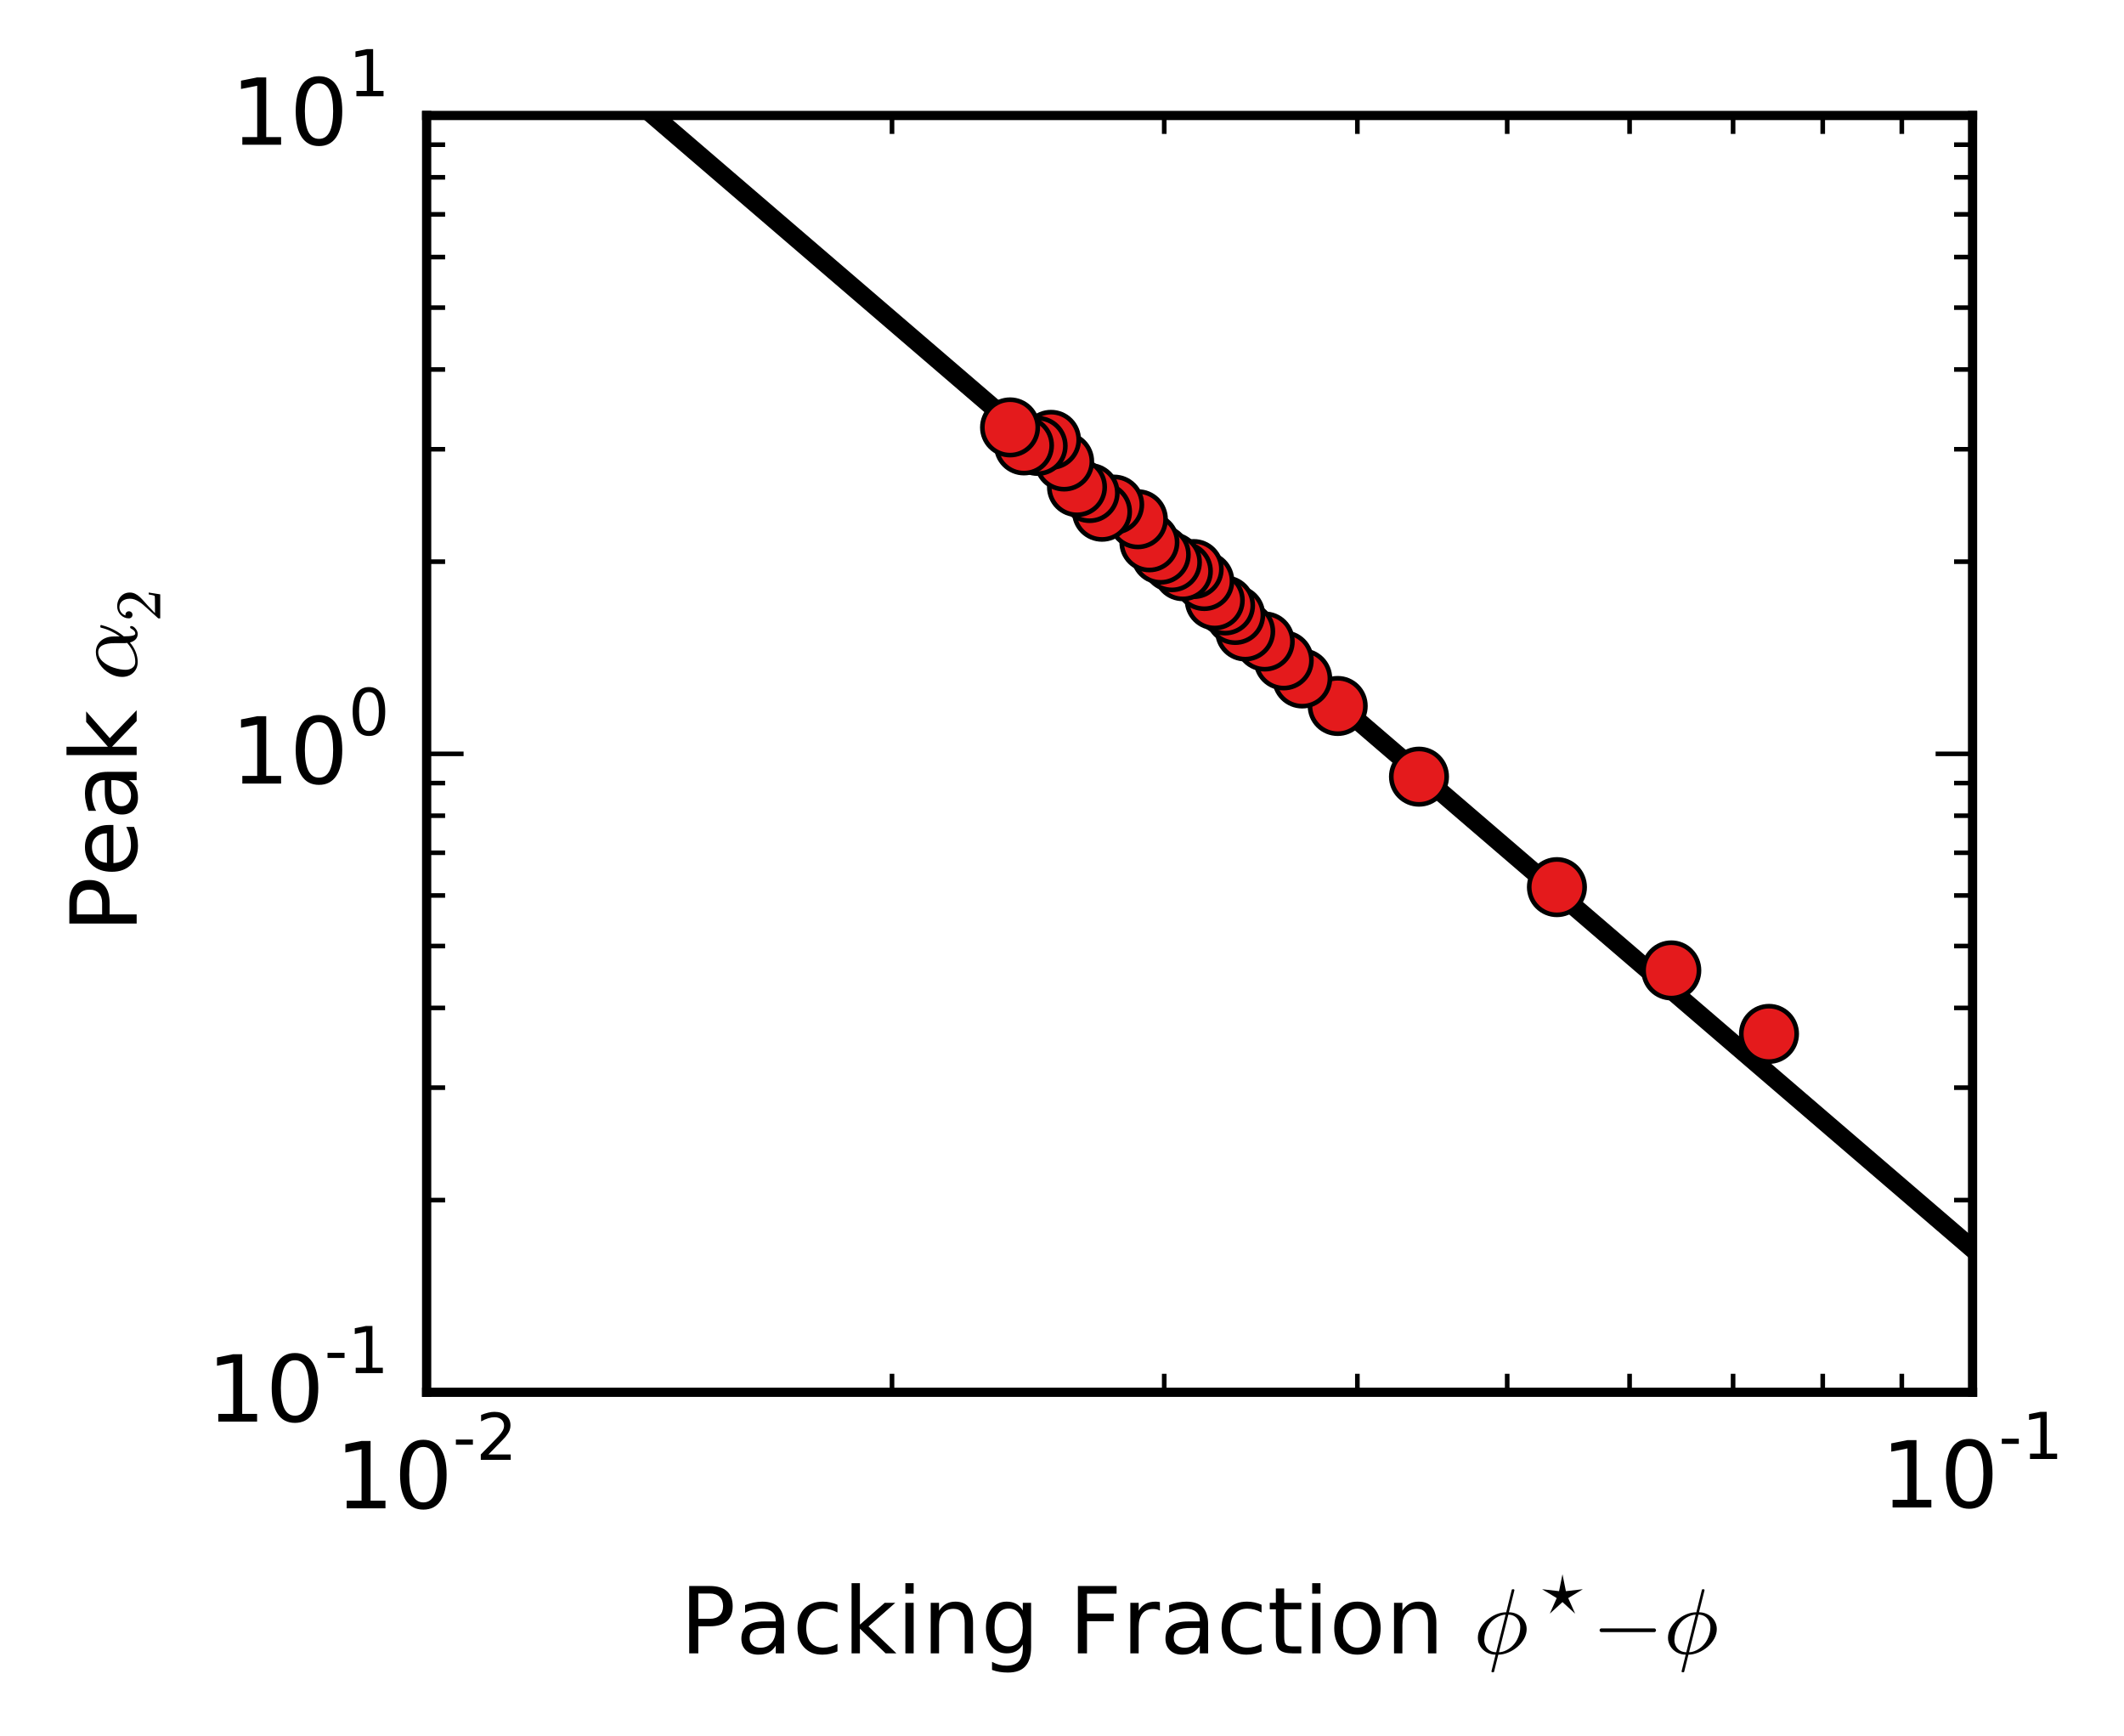 <?xml version="1.0" encoding="utf-8" standalone="no"?>
<!DOCTYPE svg PUBLIC "-//W3C//DTD SVG 1.1//EN"
  "http://www.w3.org/Graphics/SVG/1.1/DTD/svg11.dtd">
<!-- Created with matplotlib (http://matplotlib.org/) -->
<svg height="188pt" version="1.1" viewBox="0 0 230 188" width="230pt" xmlns="http://www.w3.org/2000/svg" xmlns:xlink="http://www.w3.org/1999/xlink">
 <defs>
  <style type="text/css">
*{stroke-linecap:butt;stroke-linejoin:round;stroke-miterlimit:100000;}
  </style>
 </defs>
 <g id="figure_1">
  <g id="patch_1">
   <path d="M 0 188.34 
L 230.7 188.34 
L 230.7 -0 
L 0 -0 
z
" style="fill:#ffffff;"/>
  </g>
  <g id="axes_1">
   <g id="patch_2">
    <path d="M 46.2 150.74 
L 213.6 150.74 
L 213.6 12.5 
L 46.2 12.5 
z
" style="fill:#ffffff;"/>
   </g>
   <g id="line2d_1">
    <path clip-path="url(#p30c54e88dd)" d="M 231.7 150.762 
L 55.017 -1 
L 55.017 -1 
" style="fill:none;stroke:#000000;stroke-linecap:square;stroke-width:2.0;"/>
   </g>
   <g id="line2d_2">
    <defs>
     <path d="M 0 3 
C 0.796 3 1.559 2.684 2.121 2.121 
C 2.684 1.559 3 0.796 3 0 
C 3 -0.796 2.684 -1.559 2.121 -2.121 
C 1.559 -2.684 0.796 -3 0 -3 
C -0.796 -3 -1.559 -2.684 -2.121 -2.121 
C -2.684 -1.559 -3 -0.796 -3 0 
C -3 0.796 -2.684 1.559 -2.121 2.121 
C -1.559 2.684 -0.796 3 0 3 
z
" id="mf93e8e9d04" style="stroke:#000000;stroke-width:0.5;"/>
    </defs>
    <g clip-path="url(#p30c54e88dd)">
     <use style="fill:#e41a1c;stroke:#000000;stroke-width:0.5;" x="191.557" xlink:href="#mf93e8e9d04" y="111.939"/>
     <use style="fill:#e41a1c;stroke:#000000;stroke-width:0.5;" x="180.978" xlink:href="#mf93e8e9d04" y="105.066"/>
     <use style="fill:#e41a1c;stroke:#000000;stroke-width:0.5;" x="168.594" xlink:href="#mf93e8e9d04" y="96.05"/>
     <use style="fill:#e41a1c;stroke:#000000;stroke-width:0.5;" x="153.657" xlink:href="#mf93e8e9d04" y="84.089"/>
     <use style="fill:#e41a1c;stroke:#000000;stroke-width:0.5;" x="144.855" xlink:href="#mf93e8e9d04" y="76.436"/>
     <use style="fill:#e41a1c;stroke:#000000;stroke-width:0.5;" x="141.012" xlink:href="#mf93e8e9d04" y="73.458"/>
     <use style="fill:#e41a1c;stroke:#000000;stroke-width:0.5;" x="139.011" xlink:href="#mf93e8e9d04" y="71.499"/>
     <use style="fill:#e41a1c;stroke:#000000;stroke-width:0.5;" x="136.954" xlink:href="#mf93e8e9d04" y="69.456"/>
     <use style="fill:#e41a1c;stroke:#000000;stroke-width:0.5;" x="134.837" xlink:href="#mf93e8e9d04" y="68.367"/>
     <use style="fill:#e41a1c;stroke:#000000;stroke-width:0.5;" x="133.755" xlink:href="#mf93e8e9d04" y="66.582"/>
     <use style="fill:#e41a1c;stroke:#000000;stroke-width:0.5;" x="132.657" xlink:href="#mf93e8e9d04" y="65.551"/>
     <use style="fill:#e41a1c;stroke:#000000;stroke-width:0.5;" x="131.542" xlink:href="#mf93e8e9d04" y="64.995"/>
     <use style="fill:#e41a1c;stroke:#000000;stroke-width:0.5;" x="130.409" xlink:href="#mf93e8e9d04" y="62.909"/>
     <use style="fill:#e41a1c;stroke:#000000;stroke-width:0.5;" x="129.258" xlink:href="#mf93e8e9d04" y="61.613"/>
     <use style="fill:#e41a1c;stroke:#000000;stroke-width:0.5;" x="128.089" xlink:href="#mf93e8e9d04" y="61.843"/>
     <use style="fill:#e41a1c;stroke:#000000;stroke-width:0.5;" x="126.901" xlink:href="#mf93e8e9d04" y="60.869"/>
     <use style="fill:#e41a1c;stroke:#000000;stroke-width:0.5;" x="125.693" xlink:href="#mf93e8e9d04" y="60.048"/>
     <use style="fill:#e41a1c;stroke:#000000;stroke-width:0.5;" x="124.465" xlink:href="#mf93e8e9d04" y="58.716"/>
     <use style="fill:#e41a1c;stroke:#000000;stroke-width:0.5;" x="123.216" xlink:href="#mf93e8e9d04" y="56.22"/>
     <use style="fill:#e41a1c;stroke:#000000;stroke-width:0.5;" x="120.65" xlink:href="#mf93e8e9d04" y="54.635"/>
     <use style="fill:#e41a1c;stroke:#000000;stroke-width:0.5;" x="119.333" xlink:href="#mf93e8e9d04" y="55.405"/>
     <use style="fill:#e41a1c;stroke:#000000;stroke-width:0.5;" x="117.992" xlink:href="#mf93e8e9d04" y="53.381"/>
     <use style="fill:#e41a1c;stroke:#000000;stroke-width:0.5;" x="116.625" xlink:href="#mf93e8e9d04" y="52.741"/>
     <use style="fill:#e41a1c;stroke:#000000;stroke-width:0.5;" x="115.232" xlink:href="#mf93e8e9d04" y="49.967"/>
     <use style="fill:#e41a1c;stroke:#000000;stroke-width:0.5;" x="113.811" xlink:href="#mf93e8e9d04" y="47.622"/>
     <use style="fill:#e41a1c;stroke:#000000;stroke-width:0.5;" x="112.363" xlink:href="#mf93e8e9d04" y="48.278"/>
     <use style="fill:#e41a1c;stroke:#000000;stroke-width:0.5;" x="110.885" xlink:href="#mf93e8e9d04" y="48.223"/>
     <use style="fill:#e41a1c;stroke:#000000;stroke-width:0.5;" x="109.376" xlink:href="#mf93e8e9d04" y="46.275"/>
    </g>
   </g>
   <g id="patch_3">
    <path d="M 46.2 150.74 
L 46.2 12.5 
" style="fill:none;stroke:#000000;stroke-linecap:square;stroke-linejoin:miter;"/>
   </g>
   <g id="patch_4">
    <path d="M 46.2 150.74 
L 213.6 150.74 
" style="fill:none;stroke:#000000;stroke-linecap:square;stroke-linejoin:miter;"/>
   </g>
   <g id="patch_5">
    <path d="M 213.6 150.74 
L 213.6 12.5 
" style="fill:none;stroke:#000000;stroke-linecap:square;stroke-linejoin:miter;"/>
   </g>
   <g id="patch_6">
    <path d="M 46.2 12.5 
L 213.6 12.5 
" style="fill:none;stroke:#000000;stroke-linecap:square;stroke-linejoin:miter;"/>
   </g>
   <g id="matplotlib.axis_1">
    <g id="xtick_1">
     <g id="line2d_3">
      <defs>
       <path d="M 0 0 
L 0 -4 
" id="m6b4a0ae7c9" style="stroke:#000000;stroke-width:0.5;"/>
      </defs>
      <g>
       <use style="stroke:#000000;stroke-width:0.5;" x="213.6" xlink:href="#m6b4a0ae7c9" y="150.74"/>
      </g>
     </g>
     <g id="line2d_4">
      <defs>
       <path d="M 0 0 
L 0 4 
" id="m71dbaf2bc7" style="stroke:#000000;stroke-width:0.5;"/>
      </defs>
      <g>
       <use style="stroke:#000000;stroke-width:0.5;" x="213.6" xlink:href="#m71dbaf2bc7" y="12.5"/>
      </g>
     </g>
     <g id="text_1">
      <!-- $\mathdefault{10^{-1}}$ -->
      <defs>
       <path d="M 12.406 8.297 
L 28.516 8.297 
L 28.516 63.922 
L 10.984 60.406 
L 10.984 69.391 
L 28.422 72.906 
L 38.281 72.906 
L 38.281 8.297 
L 54.391 8.297 
L 54.391 0 
L 12.406 0 
z
" id="BitstreamVeraSans-Roman-31"/>
       <path d="M 4.891 31.391 
L 31.203 31.391 
L 31.203 23.391 
L 4.891 23.391 
z
" id="BitstreamVeraSans-Roman-2d"/>
       <path d="M 31.781 66.406 
Q 24.172 66.406 20.328 58.906 
Q 16.5 51.422 16.5 36.375 
Q 16.5 21.391 20.328 13.891 
Q 24.172 6.391 31.781 6.391 
Q 39.453 6.391 43.281 13.891 
Q 47.125 21.391 47.125 36.375 
Q 47.125 51.422 43.281 58.906 
Q 39.453 66.406 31.781 66.406 
M 31.781 74.219 
Q 44.047 74.219 50.516 64.516 
Q 56.984 54.828 56.984 36.375 
Q 56.984 17.969 50.516 8.266 
Q 44.047 -1.422 31.781 -1.422 
Q 19.531 -1.422 13.062 8.266 
Q 6.594 17.969 6.594 36.375 
Q 6.594 54.828 13.062 64.516 
Q 19.531 74.219 31.781 74.219 
" id="BitstreamVeraSans-Roman-30"/>
      </defs>
      <g transform="translate(203.7 163.26)scale(0.1 -0.1)">
       <use transform="translate(0.0 0.466)" xlink:href="#BitstreamVeraSans-Roman-31"/>
       <use transform="translate(63.623 0.466)" xlink:href="#BitstreamVeraSans-Roman-30"/>
       <use transform="translate(127.246 52.966)scale(0.7)" xlink:href="#BitstreamVeraSans-Roman-2d"/>
       <use transform="translate(152.505 52.966)scale(0.7)" xlink:href="#BitstreamVeraSans-Roman-31"/>
      </g>
     </g>
    </g>
    <g id="xtick_2">
     <g id="line2d_5">
      <g>
       <use style="stroke:#000000;stroke-width:0.5;" x="46.2" xlink:href="#m6b4a0ae7c9" y="150.74"/>
      </g>
     </g>
     <g id="line2d_6">
      <g>
       <use style="stroke:#000000;stroke-width:0.5;" x="46.2" xlink:href="#m71dbaf2bc7" y="12.5"/>
      </g>
     </g>
     <g id="text_2">
      <!-- $\mathdefault{10^{-2}}$ -->
      <defs>
       <path d="M 19.188 8.297 
L 53.609 8.297 
L 53.609 0 
L 7.328 0 
L 7.328 8.297 
Q 12.938 14.109 22.625 23.891 
Q 32.328 33.688 34.812 36.531 
Q 39.547 41.844 41.422 45.531 
Q 43.312 49.219 43.312 52.781 
Q 43.312 58.594 39.234 62.25 
Q 35.156 65.922 28.609 65.922 
Q 23.969 65.922 18.812 64.312 
Q 13.672 62.703 7.812 59.422 
L 7.812 69.391 
Q 13.766 71.781 18.938 73 
Q 24.125 74.219 28.422 74.219 
Q 39.75 74.219 46.484 68.547 
Q 53.219 62.891 53.219 53.422 
Q 53.219 48.922 51.531 44.891 
Q 49.859 40.875 45.406 35.406 
Q 44.188 33.984 37.641 27.219 
Q 31.109 20.453 19.188 8.297 
" id="BitstreamVeraSans-Roman-32"/>
      </defs>
      <g transform="translate(36.3 163.36)scale(0.1 -0.1)">
       <use transform="translate(0.0 0.547)" xlink:href="#BitstreamVeraSans-Roman-31"/>
       <use transform="translate(63.623 0.547)" xlink:href="#BitstreamVeraSans-Roman-30"/>
       <use transform="translate(127.246 53.047)scale(0.7)" xlink:href="#BitstreamVeraSans-Roman-2d"/>
       <use transform="translate(152.505 53.047)scale(0.7)" xlink:href="#BitstreamVeraSans-Roman-32"/>
      </g>
     </g>
    </g>
    <g id="xtick_3">
     <g id="line2d_7">
      <defs>
       <path d="M 0 0 
L 0 -2 
" id="m091eb08b6e" style="stroke:#000000;stroke-width:0.5;"/>
      </defs>
      <g>
       <use style="stroke:#000000;stroke-width:0.5;" x="96.592" xlink:href="#m091eb08b6e" y="150.74"/>
      </g>
     </g>
     <g id="line2d_8">
      <defs>
       <path d="M 0 0 
L 0 2 
" id="mc1bc625900" style="stroke:#000000;stroke-width:0.5;"/>
      </defs>
      <g>
       <use style="stroke:#000000;stroke-width:0.5;" x="96.592" xlink:href="#mc1bc625900" y="12.5"/>
      </g>
     </g>
    </g>
    <g id="xtick_4">
     <g id="line2d_9">
      <g>
       <use style="stroke:#000000;stroke-width:0.5;" x="126.07" xlink:href="#m091eb08b6e" y="150.74"/>
      </g>
     </g>
     <g id="line2d_10">
      <g>
       <use style="stroke:#000000;stroke-width:0.5;" x="126.07" xlink:href="#mc1bc625900" y="12.5"/>
      </g>
     </g>
    </g>
    <g id="xtick_5">
     <g id="line2d_11">
      <g>
       <use style="stroke:#000000;stroke-width:0.5;" x="146.985" xlink:href="#m091eb08b6e" y="150.74"/>
      </g>
     </g>
     <g id="line2d_12">
      <g>
       <use style="stroke:#000000;stroke-width:0.5;" x="146.985" xlink:href="#mc1bc625900" y="12.5"/>
      </g>
     </g>
    </g>
    <g id="xtick_6">
     <g id="line2d_13">
      <g>
       <use style="stroke:#000000;stroke-width:0.5;" x="163.208" xlink:href="#m091eb08b6e" y="150.74"/>
      </g>
     </g>
     <g id="line2d_14">
      <g>
       <use style="stroke:#000000;stroke-width:0.5;" x="163.208" xlink:href="#mc1bc625900" y="12.5"/>
      </g>
     </g>
    </g>
    <g id="xtick_7">
     <g id="line2d_15">
      <g>
       <use style="stroke:#000000;stroke-width:0.5;" x="176.463" xlink:href="#m091eb08b6e" y="150.74"/>
      </g>
     </g>
     <g id="line2d_16">
      <g>
       <use style="stroke:#000000;stroke-width:0.5;" x="176.463" xlink:href="#mc1bc625900" y="12.5"/>
      </g>
     </g>
    </g>
    <g id="xtick_8">
     <g id="line2d_17">
      <g>
       <use style="stroke:#000000;stroke-width:0.5;" x="187.669" xlink:href="#m091eb08b6e" y="150.74"/>
      </g>
     </g>
     <g id="line2d_18">
      <g>
       <use style="stroke:#000000;stroke-width:0.5;" x="187.669" xlink:href="#mc1bc625900" y="12.5"/>
      </g>
     </g>
    </g>
    <g id="xtick_9">
     <g id="line2d_19">
      <g>
       <use style="stroke:#000000;stroke-width:0.5;" x="197.377" xlink:href="#m091eb08b6e" y="150.74"/>
      </g>
     </g>
     <g id="line2d_20">
      <g>
       <use style="stroke:#000000;stroke-width:0.5;" x="197.377" xlink:href="#mc1bc625900" y="12.5"/>
      </g>
     </g>
    </g>
    <g id="xtick_10">
     <g id="line2d_21">
      <g>
       <use style="stroke:#000000;stroke-width:0.5;" x="205.94" xlink:href="#m091eb08b6e" y="150.74"/>
      </g>
     </g>
     <g id="line2d_22">
      <g>
       <use style="stroke:#000000;stroke-width:0.5;" x="205.94" xlink:href="#mc1bc625900" y="12.5"/>
      </g>
     </g>
    </g>
    <g id="text_3">
     <!-- Packing Fraction $\phi^\star -  \phi$ -->
     <defs>
      <path d="M 41.109 46.297 
Q 39.594 47.172 37.812 47.578 
Q 36.031 48 33.891 48 
Q 26.266 48 22.188 43.047 
Q 18.109 38.094 18.109 28.812 
L 18.109 0 
L 9.078 0 
L 9.078 54.688 
L 18.109 54.688 
L 18.109 46.188 
Q 20.953 51.172 25.484 53.578 
Q 30.031 56 36.531 56 
Q 37.453 56 38.578 55.875 
Q 39.703 55.766 41.062 55.516 
z
" id="BitstreamVeraSans-Roman-72"/>
      <path d="M 48.781 52.594 
L 48.781 44.188 
Q 44.969 46.297 41.141 47.344 
Q 37.312 48.391 33.406 48.391 
Q 24.656 48.391 19.812 42.844 
Q 14.984 37.312 14.984 27.297 
Q 14.984 17.281 19.812 11.734 
Q 24.656 6.203 33.406 6.203 
Q 37.312 6.203 41.141 7.25 
Q 44.969 8.297 48.781 10.406 
L 48.781 2.094 
Q 45.016 0.344 40.984 -0.531 
Q 36.969 -1.422 32.422 -1.422 
Q 20.062 -1.422 12.781 6.344 
Q 5.516 14.109 5.516 27.297 
Q 5.516 40.672 12.859 48.328 
Q 20.219 56 33.016 56 
Q 37.156 56 41.109 55.141 
Q 45.062 54.297 48.781 52.594 
" id="BitstreamVeraSans-Roman-63"/>
      <path d="M 10.203 23 
Q 9.375 23 8.828 23.625 
Q 8.297 24.266 8.297 25 
Q 8.297 25.734 8.828 26.359 
Q 9.375 27 10.203 27 
L 67.578 27 
Q 68.359 27 68.875 26.359 
Q 69.391 25.734 69.391 25 
Q 69.391 24.266 68.875 23.625 
Q 68.359 23 67.578 23 
z
" id="Cmsy10-a1"/>
      <path d="M 54.891 33.016 
L 54.891 0 
L 45.906 0 
L 45.906 32.719 
Q 45.906 40.484 42.875 44.328 
Q 39.844 48.188 33.797 48.188 
Q 26.516 48.188 22.312 43.547 
Q 18.109 38.922 18.109 30.906 
L 18.109 0 
L 9.078 0 
L 9.078 54.688 
L 18.109 54.688 
L 18.109 46.188 
Q 21.344 51.125 25.703 53.562 
Q 30.078 56 35.797 56 
Q 45.219 56 50.047 50.172 
Q 54.891 44.344 54.891 33.016 
" id="BitstreamVeraSans-Roman-6e"/>
      <path d="M 18.312 70.219 
L 18.312 54.688 
L 36.812 54.688 
L 36.812 47.703 
L 18.312 47.703 
L 18.312 18.016 
Q 18.312 11.328 20.141 9.422 
Q 21.969 7.516 27.594 7.516 
L 36.812 7.516 
L 36.812 0 
L 27.594 0 
Q 17.188 0 13.234 3.875 
Q 9.281 7.766 9.281 18.016 
L 9.281 47.703 
L 2.688 47.703 
L 2.688 54.688 
L 9.281 54.688 
L 9.281 70.219 
z
" id="BitstreamVeraSans-Roman-74"/>
      <path d="M 9.812 72.906 
L 51.703 72.906 
L 51.703 64.594 
L 19.672 64.594 
L 19.672 43.109 
L 48.578 43.109 
L 48.578 34.812 
L 19.672 34.812 
L 19.672 0 
L 9.812 0 
z
" id="BitstreamVeraSans-Roman-46"/>
      <path id="BitstreamVeraSans-Roman-20"/>
      <path d="M 66.5 36.5 
L 43.906 22.797 
L 54.594 -1.297 
L 35 16.594 
L 15.406 -1.297 
L 26.094 22.797 
L 3.5 36.5 
L 29.703 33.5 
L 35 59.703 
L 40.297 33.5 
z
" id="STIXGeneral-Regular-22c6"/>
      <path d="M 30.609 48.391 
Q 23.391 48.391 19.188 42.75 
Q 14.984 37.109 14.984 27.297 
Q 14.984 17.484 19.156 11.844 
Q 23.344 6.203 30.609 6.203 
Q 37.797 6.203 41.984 11.859 
Q 46.188 17.531 46.188 27.297 
Q 46.188 37.016 41.984 42.703 
Q 37.797 48.391 30.609 48.391 
M 30.609 56 
Q 42.328 56 49.016 48.375 
Q 55.719 40.766 55.719 27.297 
Q 55.719 13.875 49.016 6.219 
Q 42.328 -1.422 30.609 -1.422 
Q 18.844 -1.422 12.172 6.219 
Q 5.516 13.875 5.516 27.297 
Q 5.516 40.766 12.172 48.375 
Q 18.844 56 30.609 56 
" id="BitstreamVeraSans-Roman-6f"/>
      <path d="M 34.281 27.484 
Q 23.391 27.484 19.188 25 
Q 14.984 22.516 14.984 16.5 
Q 14.984 11.719 18.141 8.906 
Q 21.297 6.109 26.703 6.109 
Q 34.188 6.109 38.703 11.406 
Q 43.219 16.703 43.219 25.484 
L 43.219 27.484 
z
M 52.203 31.203 
L 52.203 0 
L 43.219 0 
L 43.219 8.297 
Q 40.141 3.328 35.547 0.953 
Q 30.953 -1.422 24.312 -1.422 
Q 15.922 -1.422 10.953 3.297 
Q 6 8.016 6 15.922 
Q 6 25.141 12.172 29.828 
Q 18.359 34.516 30.609 34.516 
L 43.219 34.516 
L 43.219 35.406 
Q 43.219 41.609 39.141 45 
Q 35.062 48.391 27.688 48.391 
Q 23 48.391 18.547 47.266 
Q 14.109 46.141 10.016 43.891 
L 10.016 52.203 
Q 14.938 54.109 19.578 55.047 
Q 24.219 56 28.609 56 
Q 40.484 56 46.344 49.844 
Q 52.203 43.703 52.203 31.203 
" id="BitstreamVeraSans-Roman-61"/>
      <path d="M 9.078 75.984 
L 18.109 75.984 
L 18.109 31.109 
L 44.922 54.688 
L 56.391 54.688 
L 27.391 29.109 
L 57.625 0 
L 45.906 0 
L 18.109 26.703 
L 18.109 0 
L 9.078 0 
z
" id="BitstreamVeraSans-Roman-6b"/>
      <path d="M 19.672 64.797 
L 19.672 37.406 
L 32.078 37.406 
Q 38.969 37.406 42.719 40.969 
Q 46.484 44.531 46.484 51.125 
Q 46.484 57.672 42.719 61.234 
Q 38.969 64.797 32.078 64.797 
z
M 9.812 72.906 
L 32.078 72.906 
Q 44.344 72.906 50.609 67.359 
Q 56.891 61.812 56.891 51.125 
Q 56.891 40.328 50.609 34.812 
Q 44.344 29.297 32.078 29.297 
L 19.672 29.297 
L 19.672 0 
L 9.812 0 
z
" id="BitstreamVeraSans-Roman-50"/>
      <path d="M 19.391 -19.484 
L 23.875 -1.422 
Q 18.797 -1.422 14.406 0.953 
Q 10.016 3.328 7.344 7.562 
Q 4.688 11.812 4.688 16.797 
Q 4.688 22.219 7.375 27.141 
Q 10.062 32.078 14.719 36.109 
Q 19.391 40.141 24.75 42.312 
Q 30.125 44.484 35.406 44.484 
L 41.406 68.797 
Q 41.609 69.391 42.188 69.391 
L 43.406 69.391 
Q 43.797 69.391 44.031 69.047 
Q 44.281 68.703 44.281 68.406 
L 38.281 44.484 
Q 42.047 44.484 45.562 43.109 
Q 49.078 41.75 51.781 39.281 
Q 54.5 36.812 56 33.469 
Q 57.516 30.125 57.516 26.312 
Q 57.516 20.906 54.828 15.969 
Q 52.156 11.031 47.609 7.078 
Q 43.062 3.125 37.469 0.844 
Q 31.891 -1.422 26.812 -1.422 
L 22.219 -19.922 
Q 22.016 -20.516 21.391 -20.516 
L 20.219 -20.516 
Q 19.828 -20.516 19.609 -20.141 
Q 19.391 -19.781 19.391 -19.484 
M 24.516 1.219 
L 34.719 41.891 
Q 32.172 41.891 29.391 40.859 
Q 26.609 39.844 24.141 38.281 
Q 21.688 36.719 19.672 34.719 
Q 17.234 32.281 15.375 28.953 
Q 13.531 25.641 12.578 21.953 
Q 11.625 18.266 11.625 14.703 
Q 11.625 10.938 13.234 7.859 
Q 14.844 4.781 17.766 3 
Q 20.703 1.219 24.516 1.219 
M 27.484 1.219 
Q 31.25 1.219 35.5 3.359 
Q 39.75 5.516 42.484 8.406 
Q 46.234 12.109 48.406 17.5 
Q 50.594 22.906 50.594 28.422 
Q 50.594 32.125 48.969 35.219 
Q 47.359 38.328 44.422 40.109 
Q 41.5 41.891 37.703 41.891 
z
" id="Cmmi10-c1"/>
      <path d="M 45.406 27.984 
Q 45.406 37.75 41.375 43.109 
Q 37.359 48.484 30.078 48.484 
Q 22.859 48.484 18.828 43.109 
Q 14.797 37.75 14.797 27.984 
Q 14.797 18.266 18.828 12.891 
Q 22.859 7.516 30.078 7.516 
Q 37.359 7.516 41.375 12.891 
Q 45.406 18.266 45.406 27.984 
M 54.391 6.781 
Q 54.391 -7.172 48.188 -13.984 
Q 42 -20.797 29.203 -20.797 
Q 24.469 -20.797 20.266 -20.094 
Q 16.062 -19.391 12.109 -17.922 
L 12.109 -9.188 
Q 16.062 -11.328 19.922 -12.344 
Q 23.781 -13.375 27.781 -13.375 
Q 36.625 -13.375 41.016 -8.766 
Q 45.406 -4.156 45.406 5.172 
L 45.406 9.625 
Q 42.625 4.781 38.281 2.391 
Q 33.938 0 27.875 0 
Q 17.828 0 11.672 7.656 
Q 5.516 15.328 5.516 27.984 
Q 5.516 40.672 11.672 48.328 
Q 17.828 56 27.875 56 
Q 33.938 56 38.281 53.609 
Q 42.625 51.219 45.406 46.391 
L 45.406 54.688 
L 54.391 54.688 
z
" id="BitstreamVeraSans-Roman-67"/>
      <path d="M 9.422 54.688 
L 18.406 54.688 
L 18.406 0 
L 9.422 0 
z
M 9.422 75.984 
L 18.406 75.984 
L 18.406 64.594 
L 9.422 64.594 
z
" id="BitstreamVeraSans-Roman-69"/>
     </defs>
     <g transform="translate(73.65 179.04)scale(0.1 -0.1)">
      <use transform="translate(0.0 0.327)" xlink:href="#BitstreamVeraSans-Roman-50"/>
      <use transform="translate(60.303 0.327)" xlink:href="#BitstreamVeraSans-Roman-61"/>
      <use transform="translate(121.582 0.327)" xlink:href="#BitstreamVeraSans-Roman-63"/>
      <use transform="translate(176.562 0.327)" xlink:href="#BitstreamVeraSans-Roman-6b"/>
      <use transform="translate(234.473 0.327)" xlink:href="#BitstreamVeraSans-Roman-69"/>
      <use transform="translate(262.256 0.327)" xlink:href="#BitstreamVeraSans-Roman-6e"/>
      <use transform="translate(325.635 0.327)" xlink:href="#BitstreamVeraSans-Roman-67"/>
      <use transform="translate(389.111 0.327)" xlink:href="#BitstreamVeraSans-Roman-20"/>
      <use transform="translate(420.898 0.327)" xlink:href="#BitstreamVeraSans-Roman-46"/>
      <use transform="translate(478.418 0.327)" xlink:href="#BitstreamVeraSans-Roman-72"/>
      <use transform="translate(519.531 0.327)" xlink:href="#BitstreamVeraSans-Roman-61"/>
      <use transform="translate(580.811 0.327)" xlink:href="#BitstreamVeraSans-Roman-63"/>
      <use transform="translate(635.791 0.327)" xlink:href="#BitstreamVeraSans-Roman-74"/>
      <use transform="translate(675.0 0.327)" xlink:href="#BitstreamVeraSans-Roman-69"/>
      <use transform="translate(702.783 0.327)" xlink:href="#BitstreamVeraSans-Roman-6f"/>
      <use transform="translate(763.965 0.327)" xlink:href="#BitstreamVeraSans-Roman-6e"/>
      <use transform="translate(827.344 0.327)" xlink:href="#BitstreamVeraSans-Roman-20"/>
      <use transform="translate(859.131 0.327)" xlink:href="#Cmmi10-c1"/>
      <use transform="translate(930.943 44.208)scale(0.7)" xlink:href="#STIXGeneral-Regular-22c6"/>
      <use transform="translate(987.334 0.327)" xlink:href="#Cmsy10-a1"/>
      <use transform="translate(1065.02 0.327)" xlink:href="#Cmmi10-c1"/>
     </g>
    </g>
   </g>
   <g id="matplotlib.axis_2">
    <g id="ytick_1">
     <g id="line2d_23">
      <defs>
       <path d="M 0 0 
L 4 0 
" id="m3b12b719fd" style="stroke:#000000;stroke-width:0.5;"/>
      </defs>
      <g>
       <use style="stroke:#000000;stroke-width:0.5;" x="46.2" xlink:href="#m3b12b719fd" y="150.74"/>
      </g>
     </g>
     <g id="line2d_24">
      <defs>
       <path d="M 0 0 
L -4 0 
" id="meba8659db3" style="stroke:#000000;stroke-width:0.5;"/>
      </defs>
      <g>
       <use style="stroke:#000000;stroke-width:0.5;" x="213.6" xlink:href="#meba8659db3" y="150.74"/>
      </g>
     </g>
     <g id="text_4">
      <!-- $\mathdefault{10^{-1}}$ -->
      <g transform="translate(22.4 153.96)scale(0.1 -0.1)">
       <use transform="translate(0.0 0.466)" xlink:href="#BitstreamVeraSans-Roman-31"/>
       <use transform="translate(63.623 0.466)" xlink:href="#BitstreamVeraSans-Roman-30"/>
       <use transform="translate(127.246 52.966)scale(0.7)" xlink:href="#BitstreamVeraSans-Roman-2d"/>
       <use transform="translate(152.505 52.966)scale(0.7)" xlink:href="#BitstreamVeraSans-Roman-31"/>
      </g>
     </g>
    </g>
    <g id="ytick_2">
     <g id="line2d_25">
      <g>
       <use style="stroke:#000000;stroke-width:0.5;" x="46.2" xlink:href="#m3b12b719fd" y="81.62"/>
      </g>
     </g>
     <g id="line2d_26">
      <g>
       <use style="stroke:#000000;stroke-width:0.5;" x="213.6" xlink:href="#meba8659db3" y="81.62"/>
      </g>
     </g>
     <g id="text_5">
      <!-- $\mathdefault{10^{0}}$ -->
      <g transform="translate(25.0 84.89)scale(0.1 -0.1)">
       <use transform="translate(0.0 0.547)" xlink:href="#BitstreamVeraSans-Roman-31"/>
       <use transform="translate(63.623 0.547)" xlink:href="#BitstreamVeraSans-Roman-30"/>
       <use transform="translate(127.246 53.047)scale(0.7)" xlink:href="#BitstreamVeraSans-Roman-30"/>
      </g>
     </g>
    </g>
    <g id="ytick_3">
     <g id="line2d_27">
      <g>
       <use style="stroke:#000000;stroke-width:0.5;" x="46.2" xlink:href="#m3b12b719fd" y="12.5"/>
      </g>
     </g>
     <g id="line2d_28">
      <g>
       <use style="stroke:#000000;stroke-width:0.5;" x="213.6" xlink:href="#meba8659db3" y="12.5"/>
      </g>
     </g>
     <g id="text_6">
      <!-- $\mathdefault{10^{1}}$ -->
      <g transform="translate(25.0 15.72)scale(0.1 -0.1)">
       <use transform="translate(0.0 0.466)" xlink:href="#BitstreamVeraSans-Roman-31"/>
       <use transform="translate(63.623 0.466)" xlink:href="#BitstreamVeraSans-Roman-30"/>
       <use transform="translate(127.246 52.966)scale(0.7)" xlink:href="#BitstreamVeraSans-Roman-31"/>
      </g>
     </g>
    </g>
    <g id="ytick_4">
     <g id="line2d_29">
      <defs>
       <path d="M 0 0 
L 2 0 
" id="ma1236e1e32" style="stroke:#000000;stroke-width:0.5;"/>
      </defs>
      <g>
       <use style="stroke:#000000;stroke-width:0.5;" x="46.2" xlink:href="#ma1236e1e32" y="129.933"/>
      </g>
     </g>
     <g id="line2d_30">
      <defs>
       <path d="M 0 0 
L -2 0 
" id="ma9f14d748f" style="stroke:#000000;stroke-width:0.5;"/>
      </defs>
      <g>
       <use style="stroke:#000000;stroke-width:0.5;" x="213.6" xlink:href="#ma9f14d748f" y="129.933"/>
      </g>
     </g>
    </g>
    <g id="ytick_5">
     <g id="line2d_31">
      <g>
       <use style="stroke:#000000;stroke-width:0.5;" x="46.2" xlink:href="#ma1236e1e32" y="117.761"/>
      </g>
     </g>
     <g id="line2d_32">
      <g>
       <use style="stroke:#000000;stroke-width:0.5;" x="213.6" xlink:href="#ma9f14d748f" y="117.761"/>
      </g>
     </g>
    </g>
    <g id="ytick_6">
     <g id="line2d_33">
      <g>
       <use style="stroke:#000000;stroke-width:0.5;" x="46.2" xlink:href="#ma1236e1e32" y="109.126"/>
      </g>
     </g>
     <g id="line2d_34">
      <g>
       <use style="stroke:#000000;stroke-width:0.5;" x="213.6" xlink:href="#ma9f14d748f" y="109.126"/>
      </g>
     </g>
    </g>
    <g id="ytick_7">
     <g id="line2d_35">
      <g>
       <use style="stroke:#000000;stroke-width:0.5;" x="46.2" xlink:href="#ma1236e1e32" y="102.427"/>
      </g>
     </g>
     <g id="line2d_36">
      <g>
       <use style="stroke:#000000;stroke-width:0.5;" x="213.6" xlink:href="#ma9f14d748f" y="102.427"/>
      </g>
     </g>
    </g>
    <g id="ytick_8">
     <g id="line2d_37">
      <g>
       <use style="stroke:#000000;stroke-width:0.5;" x="46.2" xlink:href="#ma1236e1e32" y="96.954"/>
      </g>
     </g>
     <g id="line2d_38">
      <g>
       <use style="stroke:#000000;stroke-width:0.5;" x="213.6" xlink:href="#ma9f14d748f" y="96.954"/>
      </g>
     </g>
    </g>
    <g id="ytick_9">
     <g id="line2d_39">
      <g>
       <use style="stroke:#000000;stroke-width:0.5;" x="46.2" xlink:href="#ma1236e1e32" y="92.327"/>
      </g>
     </g>
     <g id="line2d_40">
      <g>
       <use style="stroke:#000000;stroke-width:0.5;" x="213.6" xlink:href="#ma9f14d748f" y="92.327"/>
      </g>
     </g>
    </g>
    <g id="ytick_10">
     <g id="line2d_41">
      <g>
       <use style="stroke:#000000;stroke-width:0.5;" x="46.2" xlink:href="#ma1236e1e32" y="88.318"/>
      </g>
     </g>
     <g id="line2d_42">
      <g>
       <use style="stroke:#000000;stroke-width:0.5;" x="213.6" xlink:href="#ma9f14d748f" y="88.318"/>
      </g>
     </g>
    </g>
    <g id="ytick_11">
     <g id="line2d_43">
      <g>
       <use style="stroke:#000000;stroke-width:0.5;" x="46.2" xlink:href="#ma1236e1e32" y="84.783"/>
      </g>
     </g>
     <g id="line2d_44">
      <g>
       <use style="stroke:#000000;stroke-width:0.5;" x="213.6" xlink:href="#ma9f14d748f" y="84.783"/>
      </g>
     </g>
    </g>
    <g id="ytick_12">
     <g id="line2d_45">
      <g>
       <use style="stroke:#000000;stroke-width:0.5;" x="46.2" xlink:href="#ma1236e1e32" y="60.813"/>
      </g>
     </g>
     <g id="line2d_46">
      <g>
       <use style="stroke:#000000;stroke-width:0.5;" x="213.6" xlink:href="#ma9f14d748f" y="60.813"/>
      </g>
     </g>
    </g>
    <g id="ytick_13">
     <g id="line2d_47">
      <g>
       <use style="stroke:#000000;stroke-width:0.5;" x="46.2" xlink:href="#ma1236e1e32" y="48.641"/>
      </g>
     </g>
     <g id="line2d_48">
      <g>
       <use style="stroke:#000000;stroke-width:0.5;" x="213.6" xlink:href="#ma9f14d748f" y="48.641"/>
      </g>
     </g>
    </g>
    <g id="ytick_14">
     <g id="line2d_49">
      <g>
       <use style="stroke:#000000;stroke-width:0.5;" x="46.2" xlink:href="#ma1236e1e32" y="40.006"/>
      </g>
     </g>
     <g id="line2d_50">
      <g>
       <use style="stroke:#000000;stroke-width:0.5;" x="213.6" xlink:href="#ma9f14d748f" y="40.006"/>
      </g>
     </g>
    </g>
    <g id="ytick_15">
     <g id="line2d_51">
      <g>
       <use style="stroke:#000000;stroke-width:0.5;" x="46.2" xlink:href="#ma1236e1e32" y="33.307"/>
      </g>
     </g>
     <g id="line2d_52">
      <g>
       <use style="stroke:#000000;stroke-width:0.5;" x="213.6" xlink:href="#ma9f14d748f" y="33.307"/>
      </g>
     </g>
    </g>
    <g id="ytick_16">
     <g id="line2d_53">
      <g>
       <use style="stroke:#000000;stroke-width:0.5;" x="46.2" xlink:href="#ma1236e1e32" y="27.834"/>
      </g>
     </g>
     <g id="line2d_54">
      <g>
       <use style="stroke:#000000;stroke-width:0.5;" x="213.6" xlink:href="#ma9f14d748f" y="27.834"/>
      </g>
     </g>
    </g>
    <g id="ytick_17">
     <g id="line2d_55">
      <g>
       <use style="stroke:#000000;stroke-width:0.5;" x="46.2" xlink:href="#ma1236e1e32" y="23.207"/>
      </g>
     </g>
     <g id="line2d_56">
      <g>
       <use style="stroke:#000000;stroke-width:0.5;" x="213.6" xlink:href="#ma9f14d748f" y="23.207"/>
      </g>
     </g>
    </g>
    <g id="ytick_18">
     <g id="line2d_57">
      <g>
       <use style="stroke:#000000;stroke-width:0.5;" x="46.2" xlink:href="#ma1236e1e32" y="19.198"/>
      </g>
     </g>
     <g id="line2d_58">
      <g>
       <use style="stroke:#000000;stroke-width:0.5;" x="213.6" xlink:href="#ma9f14d748f" y="19.198"/>
      </g>
     </g>
    </g>
    <g id="ytick_19">
     <g id="line2d_59">
      <g>
       <use style="stroke:#000000;stroke-width:0.5;" x="46.2" xlink:href="#ma1236e1e32" y="15.663"/>
      </g>
     </g>
     <g id="line2d_60">
      <g>
       <use style="stroke:#000000;stroke-width:0.5;" x="213.6" xlink:href="#ma9f14d748f" y="15.663"/>
      </g>
     </g>
    </g>
    <g id="text_7">
     <!-- Peak $\alpha_2$ -->
     <defs>
      <path d="M 56.203 29.594 
L 56.203 25.203 
L 14.891 25.203 
Q 15.484 15.922 20.484 11.062 
Q 25.484 6.203 34.422 6.203 
Q 39.594 6.203 44.453 7.469 
Q 49.312 8.734 54.109 11.281 
L 54.109 2.781 
Q 49.266 0.734 44.188 -0.344 
Q 39.109 -1.422 33.891 -1.422 
Q 20.797 -1.422 13.156 6.188 
Q 5.516 13.812 5.516 26.812 
Q 5.516 40.234 12.766 48.109 
Q 20.016 56 32.328 56 
Q 43.359 56 49.781 48.891 
Q 56.203 41.797 56.203 29.594 
M 47.219 32.234 
Q 47.125 39.594 43.094 43.984 
Q 39.062 48.391 32.422 48.391 
Q 24.906 48.391 20.391 44.141 
Q 15.875 39.891 15.188 32.172 
z
" id="BitstreamVeraSans-Roman-65"/>
      <path d="M 20.125 -1.125 
Q 15.375 -1.125 11.688 1.125 
Q 8.016 3.375 6 7.172 
Q 4 10.984 4 15.828 
Q 4 22.609 7.781 29.25 
Q 11.578 35.891 17.844 40.031 
Q 24.125 44.188 31 44.188 
Q 36.078 44.188 39.938 41.531 
Q 43.797 38.875 45.797 34.453 
Q 47.797 30.031 47.797 25 
L 47.906 18.312 
Q 51.312 23.047 53.688 28.141 
Q 56.062 33.25 57.328 38.719 
Q 57.516 39.312 58.109 39.312 
L 59.281 39.312 
Q 60.203 39.312 60.203 38.375 
Q 60.203 38.281 60.109 38.094 
Q 58.938 33.5 57.172 29.266 
Q 55.422 25.047 53.047 21.094 
Q 50.688 17.141 47.906 13.922 
Q 47.906 1.516 50.781 1.516 
Q 52.641 1.516 53.828 2.609 
Q 55.031 3.719 55.938 5.328 
Q 56.844 6.938 57.078 6.984 
L 58.297 6.984 
Q 59.078 6.984 59.078 6 
Q 59.078 3.516 56.219 1.188 
Q 53.375 -1.125 50.594 -1.125 
Q 46.969 -1.125 44.578 1.219 
Q 42.188 3.562 41.312 7.328 
Q 36.625 3.328 31.156 1.094 
Q 25.688 -1.125 20.125 -1.125 
M 20.312 1.516 
Q 31 1.516 40.828 10.297 
Q 40.766 10.891 40.672 11.734 
Q 40.578 12.594 40.578 12.703 
L 40.578 23.484 
Q 40.578 41.609 30.812 41.609 
Q 24.953 41.609 20.547 36.594 
Q 16.156 31.594 13.938 24.625 
Q 11.719 17.672 11.719 11.922 
Q 11.719 7.562 13.938 4.531 
Q 16.156 1.516 20.312 1.516 
" id="Cmmi10-ae"/>
      <path d="M 4.984 0 
L 4.984 2.688 
Q 4.984 2.938 5.172 3.219 
L 20.703 20.406 
Q 24.219 24.219 26.406 26.797 
Q 28.609 29.391 30.75 32.766 
Q 32.906 36.141 34.156 39.625 
Q 35.406 43.109 35.406 47.016 
Q 35.406 51.125 33.891 54.859 
Q 32.375 58.594 29.375 60.844 
Q 26.375 63.094 22.125 63.094 
Q 17.781 63.094 14.312 60.469 
Q 10.844 57.859 9.422 53.719 
Q 9.812 53.812 10.5 53.812 
Q 12.75 53.812 14.328 52.297 
Q 15.922 50.781 15.922 48.391 
Q 15.922 46.094 14.328 44.5 
Q 12.75 42.922 10.5 42.922 
Q 8.156 42.922 6.562 44.547 
Q 4.984 46.188 4.984 48.391 
Q 4.984 52.156 6.391 55.438 
Q 7.812 58.734 10.469 61.297 
Q 13.141 63.875 16.484 65.234 
Q 19.828 66.609 23.578 66.609 
Q 29.297 66.609 34.219 64.188 
Q 39.156 61.766 42.031 57.344 
Q 44.922 52.938 44.922 47.016 
Q 44.922 42.672 43.016 38.766 
Q 41.109 34.859 38.125 31.656 
Q 35.156 28.469 30.516 24.406 
Q 25.875 20.359 24.422 19 
L 13.094 8.109 
L 22.703 8.109 
Q 29.781 8.109 34.547 8.219 
Q 39.312 8.344 39.594 8.594 
Q 40.766 9.859 42 17.828 
L 44.922 17.828 
L 42.094 0 
z
" id="Cmr10-32"/>
     </defs>
     <g transform="translate(14.8 100.97)rotate(-90.0)scale(0.1 -0.1)">
      <use transform="translate(0.0 0.016)" xlink:href="#BitstreamVeraSans-Roman-50"/>
      <use transform="translate(60.303 0.016)" xlink:href="#BitstreamVeraSans-Roman-65"/>
      <use transform="translate(121.826 0.016)" xlink:href="#BitstreamVeraSans-Roman-61"/>
      <use transform="translate(183.105 0.016)" xlink:href="#BitstreamVeraSans-Roman-6b"/>
      <use transform="translate(241.016 0.016)" xlink:href="#BitstreamVeraSans-Roman-20"/>
      <use transform="translate(272.803 0.016)" xlink:href="#Cmmi10-ae"/>
      <use transform="translate(336.719 -25.494)scale(0.7)" xlink:href="#Cmr10-32"/>
     </g>
    </g>
   </g>
  </g>
 </g>
 <defs>
  <clipPath id="p30c54e88dd">
   <rect height="138.24" width="167.4" x="46.2" y="12.5"/>
  </clipPath>
 </defs>
</svg>
